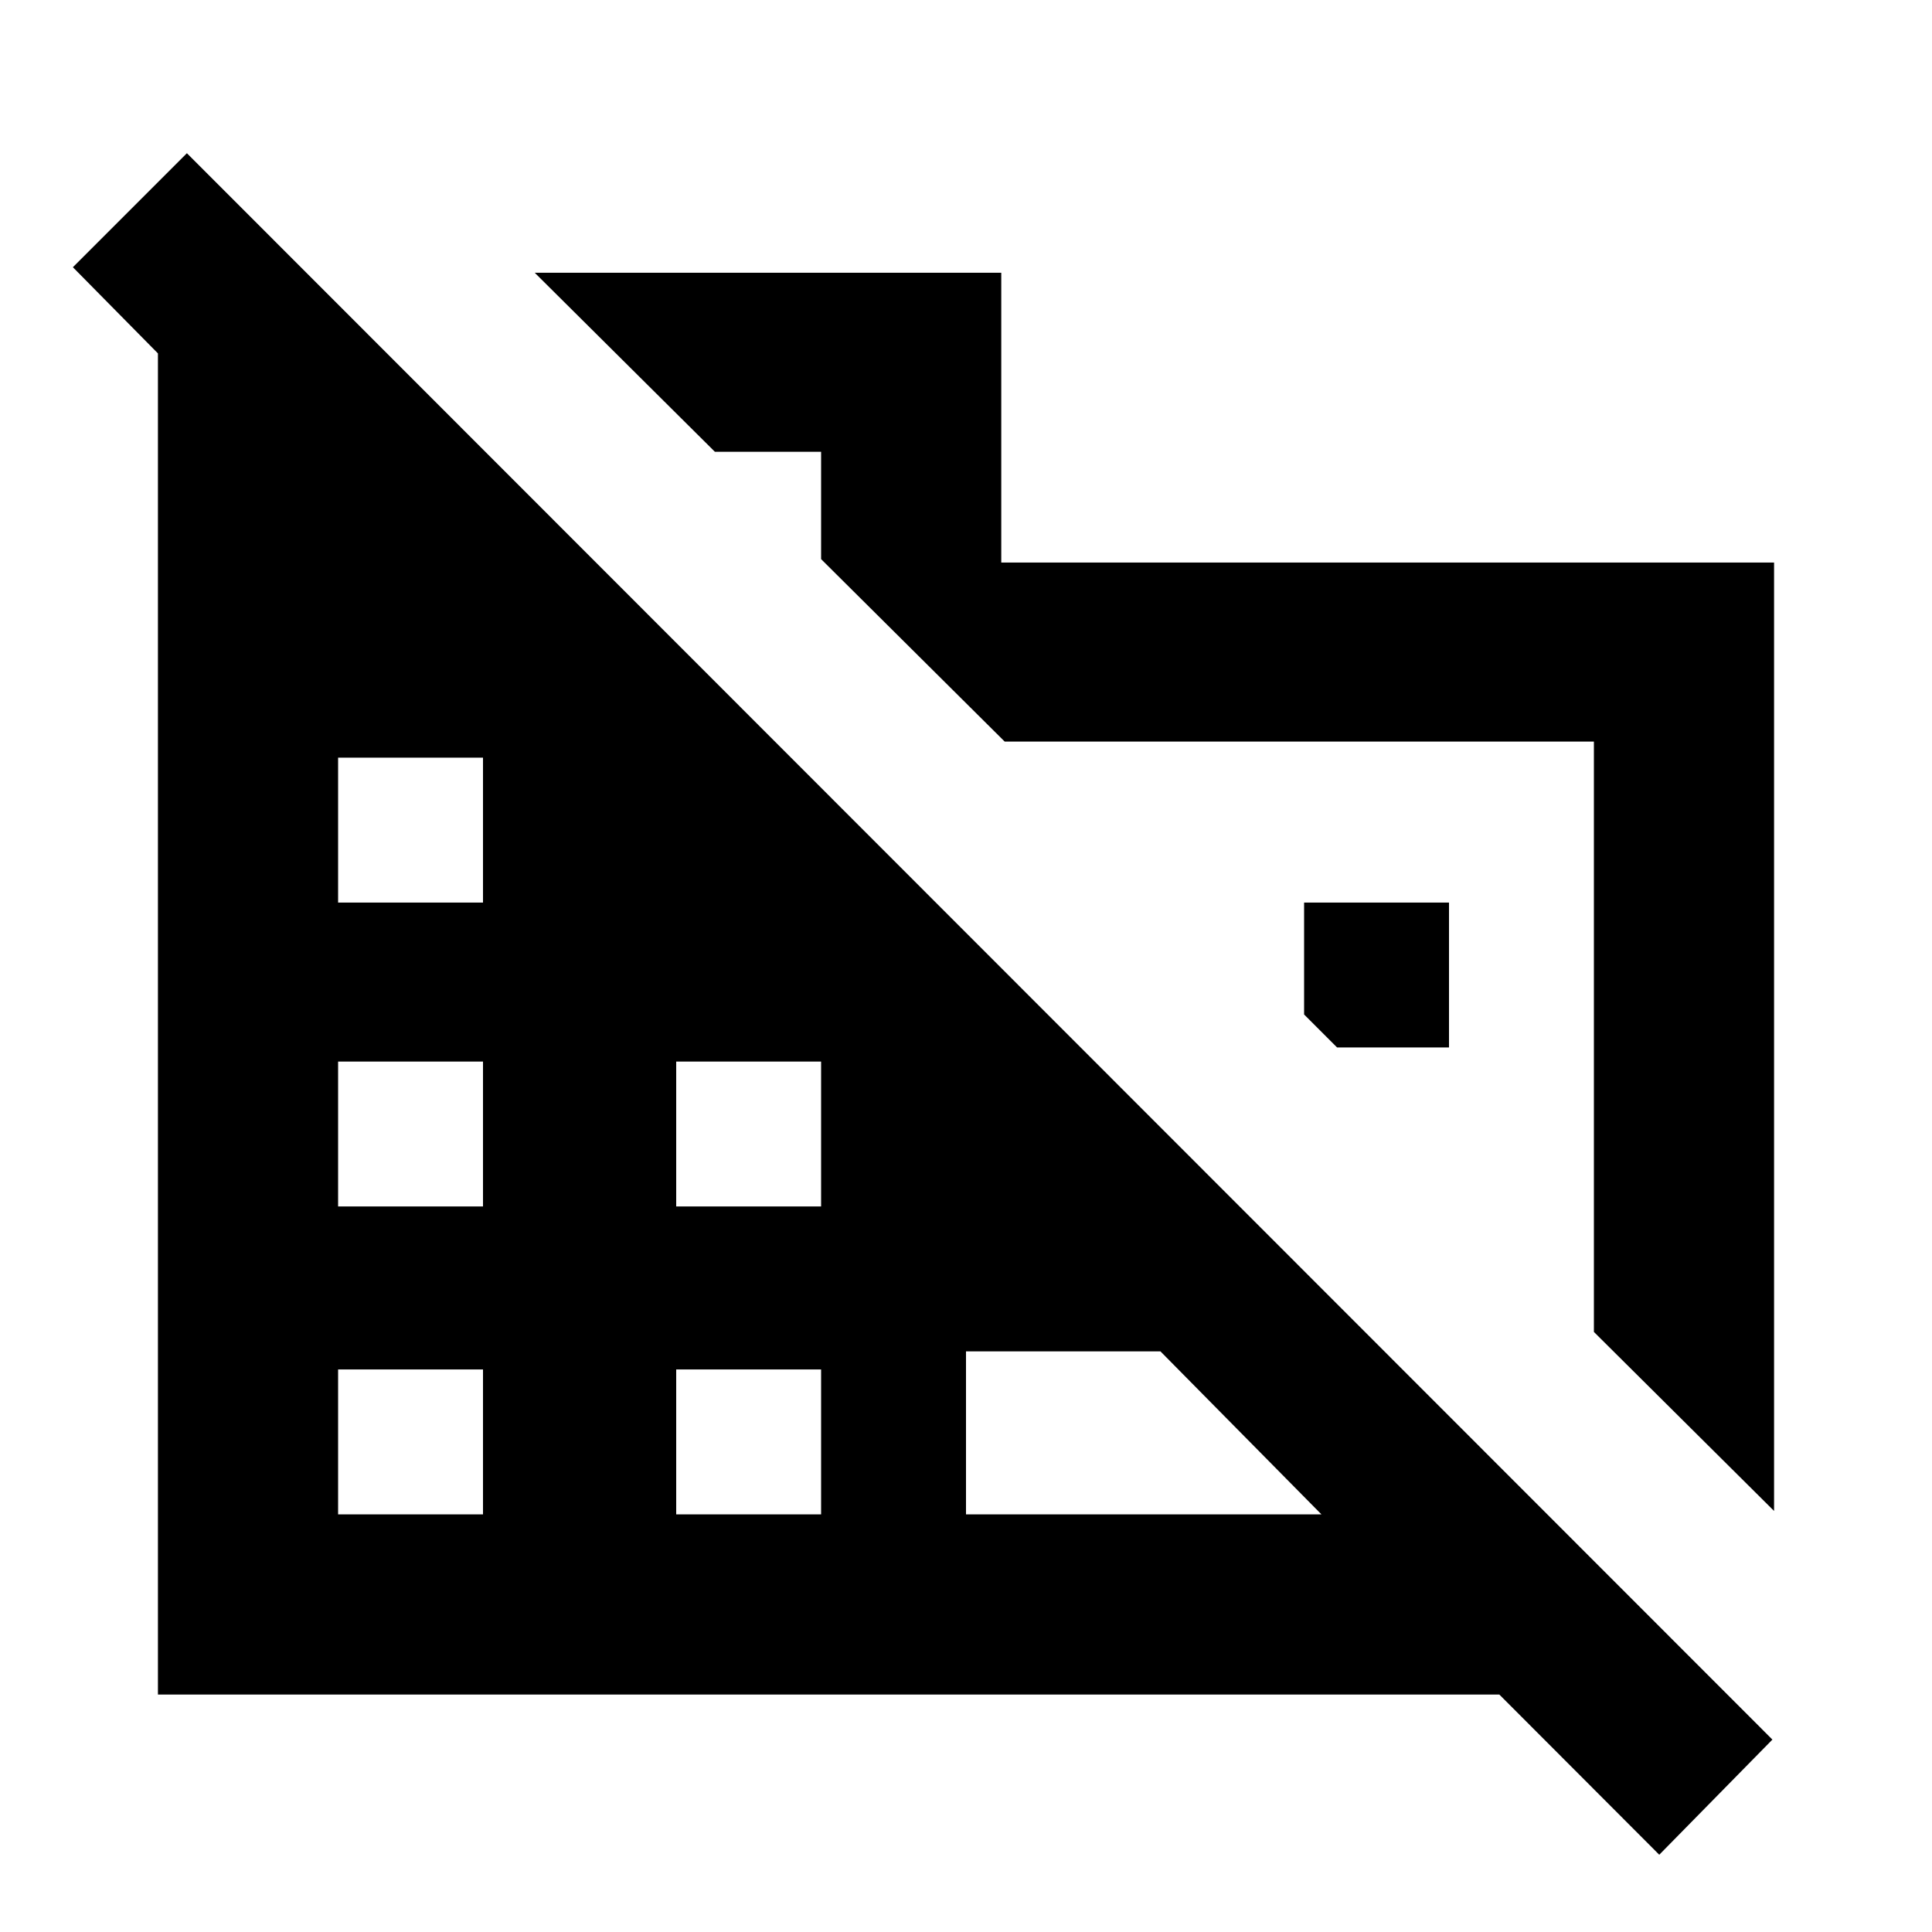 <svg xmlns="http://www.w3.org/2000/svg" height="20" viewBox="0 -960 960 960" width="20"><path d="M881.523-209.217 792-298.174v-293.347H499.218L408-682.174v-53.347h-52.782l-89.522-88.958h231.827v144h384v471.262ZM824.479-38.389 745.001-118H78.477v-666.392l-42.26-42.827 56.652-56.652L880.697-95.607 824.479-38.39ZM168-207.522h72v-72h-72v72Zm0-153h72v-72h-72v72Zm0-151h72v-72h-72v72Zm168 304h72v-72h-72v72Zm0-153h72v-72h-72v72Zm144 153h176.609l-80-81H480v81Zm240-232h-55.608L648-455.913v-55.608h72v72Z"/></svg>